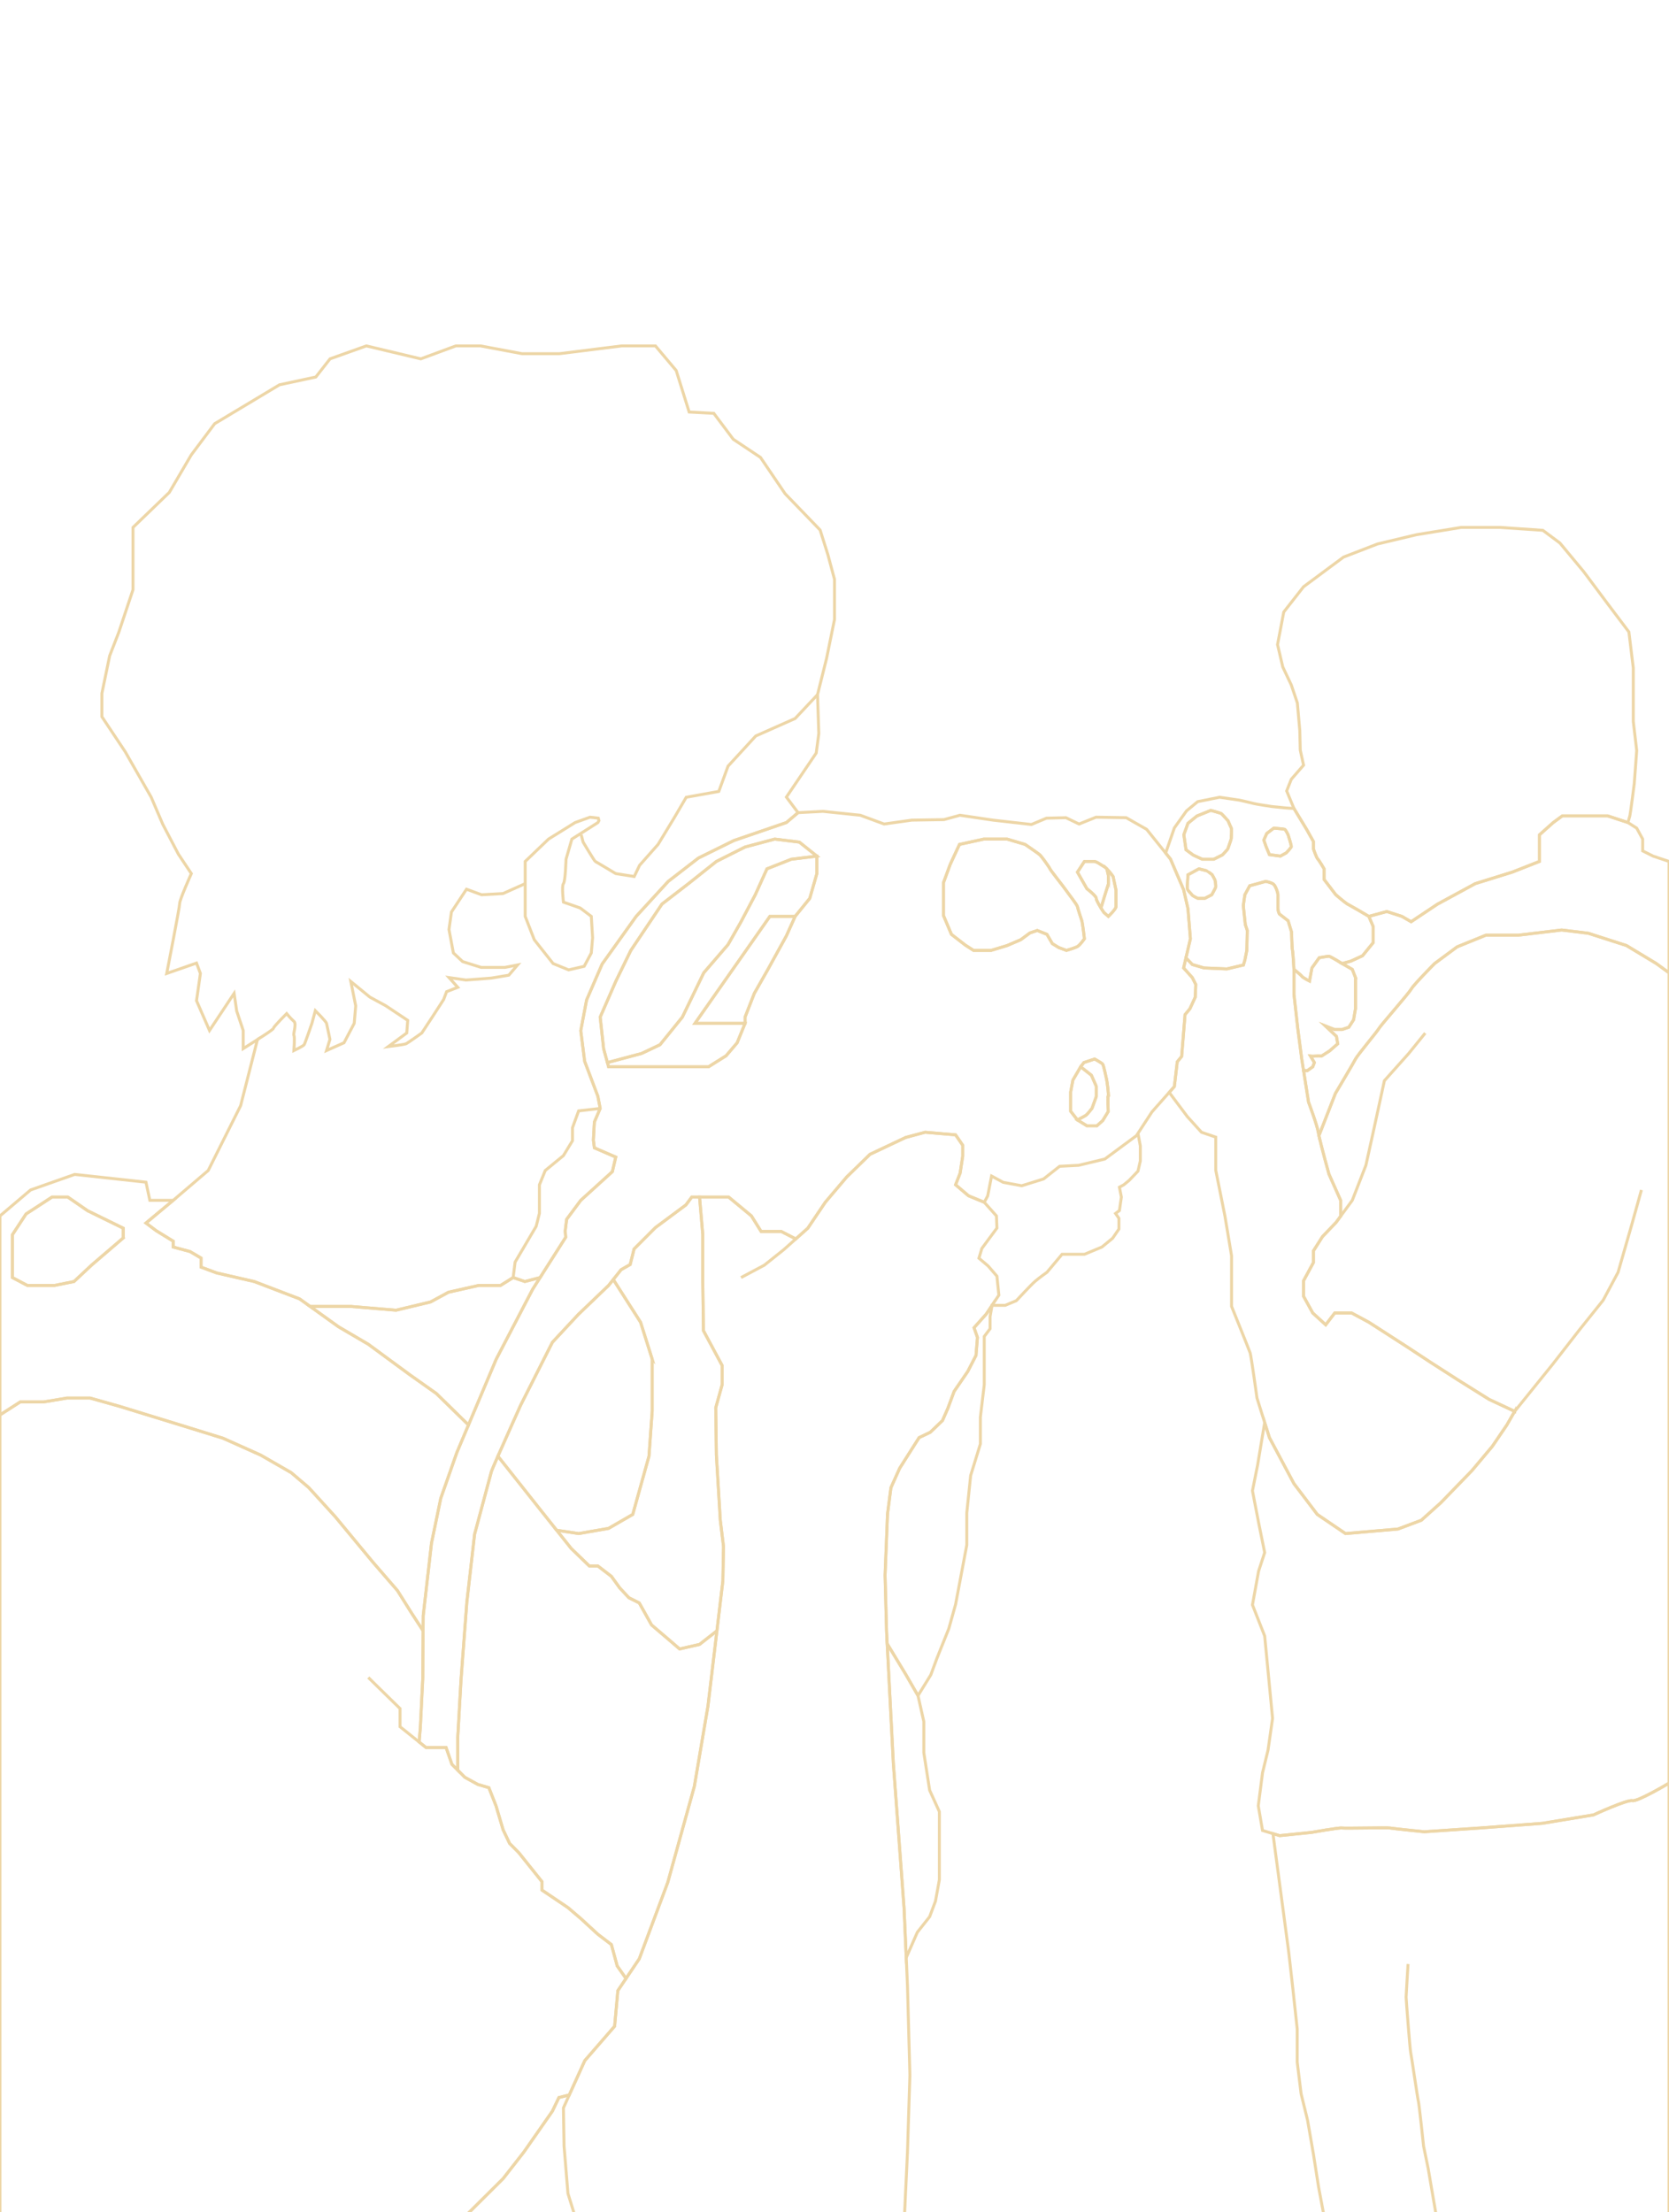 <?xml version="1.0" encoding="UTF-8"?>
<svg id="BG" xmlns="http://www.w3.org/2000/svg" viewBox="0 0 566.92 751.39">
  <defs>
    <style>
      .cls-1 {
        fill: none;
        stroke: #edd6a7;
        stroke-miterlimit: 10;
      }
    </style>
  </defs>
  <polygon class="cls-1" points="212.64 671.98 209.87 676.09 208.77 688.2 198.64 699.87 193.37 711.52 189.84 712.42 187.63 717.04 177.95 730.91 170.9 739.94 155.05 755.69 0 755.69 0 480.56 6.86 476.16 14.79 476.16 22.72 474.84 30.64 474.84 40.77 477.7 63.01 484.53 75.78 488.49 88.55 494.21 98.9 500.16 104.85 505.22 113.87 515.13 126.64 530.55 135.01 540.23 139.85 547.94 143.72 553.89 143.6 570.18 142.77 586.86 142.37 591.66 144.7 593.52 151.52 593.52 153.51 599.24 155.49 601.22 157.91 603.65 162.31 606.07 166.06 607.17 168.48 613.33 170.9 621.48 173.1 626.1 176.18 629.19 184.11 639.1 184.11 641.96 192.92 647.9 197.32 651.65 203.05 656.93 207.67 660.45 209.65 667.72 212.64 671.98"/>
  <path class="cls-1" d="M148.22,473.3l-9.03-6.39-14.09-10.35-10.13-5.94-9.6-6.89-3.61-2.58-15.41-5.89-12.77-2.92-5.29-1.98v-3.08l-3.74-2.2-5.72-1.54v-1.99l-5.73-3.52-3.52-2.64,9.25-7.71h-7.93l-1.32-6.16-24.22-2.64-14.97,5.28L0,412.97v67.59l6.86-4.4h7.93l7.93-1.32h7.92l10.13,2.86,22.24,6.83,12.77,3.96,12.77,5.72,10.35,5.95,5.95,5.06,9.02,9.91,12.77,15.42,8.37,9.68,4.84,7.71,3.87,5.95.04-5.18,2.81-24.61,3.14-15.19,5.45-15.52,3.97-9.42-10.91-10.67ZM41.87,420.45l-10.79,9.25-5.94,5.56-6.61,1.33h-9.24l-5.07-2.68v-14.56l4.63-7.04,8.8-5.73h5.4l6.71,4.63,12.11,5.94v3.3Z"/>
  <path class="cls-1" d="M281.21,188.38l-2.64-8.37-11.89-12.33-8.37-12.33-9.24-6.16-6.61-8.81-8.37-.44-4.4-14.09-7.05-8.37h-11.45l-21.13,2.64h-12.77l-14.1-2.64h-8.36l-11.89,4.4-18.5-4.4-12.33,4.4-4.84,6.17-12.33,2.64-22.02,13.21-7.93,10.57-7.48,12.77-12.33,11.89v21.14l-4.85,14.53-3.08,7.93-2.64,12.77v7.93l7.92,11.89,8.81,15.41,3.96,9.25,5.29,10.12,4.4,6.61s-3.96,8.81-3.96,10.13-4.4,23.78-4.4,23.78l10.12-3.52,1.32,3.52-1.32,9.25,4.41,10.12,8.36-12.6.88,6,2.21,6.6v6.17l4.84-3.08-5.72,22.46-11.01,22.01-11.89,10.13-9.25,7.71,3.52,2.64,5.73,3.52v1.99l5.72,1.54,3.74,2.2v3.08l5.29,1.98,12.77,2.92,15.41,5.89,3.61,2.58h13.95l15.2,1.27,11.72-2.8,6.11-3.31,10.24-2.3h7.43l4.29-2.68,3.97,1.35,5.17-1.35,8.7-13.68-.17-2.14.5-3.97,4.79-6.44,10.73-9.74,1.16-4.95-7.27-3.14-.33-2.64.33-6.11,1.98-4.63-.79-4.13-4.49-11.89-1.32-10.4,1.98-10.4,5.28-12.22,11.56-16.19,10.9-11.89,10.24-7.92,12.06-5.95,17.83-6.11,3.96-3.36-3.96-5.28,10.13-14.97.88-6.61-.44-13.21,3.08-12.33,2.69-13.21v-13.65l-2.25-8.37Z"/>
  <path class="cls-1" d="M405.01,332.05l-2.97-3.3.8-3.43,1.51-6.48-.83-10.24-1.48-6.44-4.46-10.4-1.63-2.03-6.46-8.05-6.94-3.96-10.24-.17-5.78,2.32-4.46-2.15-6.6.16-5.12,2.15-13.05-1.48-11.23-1.66-5.44,1.49-10.9.17-9.42,1.32-8.09-2.98-12.71-1.32-8.43.44-3.96,3.36-17.83,6.11-12.06,5.95-10.24,7.92-10.9,11.89-11.56,16.19-5.28,12.22-1.98,10.4,1.32,10.4,4.49,11.89.79,4.13-1.98,4.63-.33,6.11.33,2.64,7.27,3.14-1.16,4.95-10.73,9.74-4.79,6.44-.5,3.97.17,2.14-8.7,13.68-2.53,3.99-12.39,23.78-9.4,22.29-3.97,9.42-5.45,15.52-3.14,15.19-2.81,24.61-.04,5.18-.12,16.29-.83,16.68-.4,4.8,2.33,1.86h6.82l1.99,5.72,1.98,1.98v-11.23l1.1-19.37,1.98-26.42,2.64-23.12s5.51-20.48,5.73-21.36c.07-.26.96-2.34,2.19-5.14,2.92-6.64,7.72-17.32,7.72-17.32l10.78-21.36,8.81-9.46,10.28-9.85,1.6-2.01,2.65-3.34,3.09-1.76,1.32-5.28,7.26-7.27,10.35-7.69,1.98-2.66h12.55l7.71,6.39,3.3,5.28h6.83l4.95,2.54,4.08-3.64,5.94-8.81,7.27-8.58,7.92-7.71,12.11-5.72,6.61-1.77,10.35.88,2.42,3.53v3.74l-.88,5.73-1.54,3.96,4.4,3.74,5.34,2.2,1.16-2.14,1.32-6.77,3.96,2.14,6.28,1.16,7.43-2.31,5.45-4.3,6.44-.33,8.92-2.14,10.73-7.93.52-.8,4.76-7.29,5.85-6.61,1.75-1.98.99-8.42,1.49-1.82,1.15-14.2,1.65-1.98,1.82-3.96.17-4.3-1.16-2.31ZM277.47,296.71l-2.42,8.42-4.96,6.11-2.97,6.61-6.27,11.39-4.63,8.15-3.14,8.06v2.12l-2.69,6.61-3.75,4.4-5.97,3.75h-33.95l-.39-1.44h-.01l-1.29-4.73-1.16-10.71,5.34-12.24,5.07-10.41,10.57-15.74,9.02-6.95,9.47-7.53,9.74-4.9,10.08-2.69,8.36,1.03,5.95,4.75v5.94ZM359.6,321.81l-2.15-1.32-1.82-3.14-3.3-1.32-2.48.83-3.13,2.31-4.63,1.98-5.45,1.65h-5.94l-2.81-1.81-4.71-3.64-2.72-6.44v-11.06l2.31-6.28,3.14-6.77,8.26-1.81h7.92l6.11,1.81s4.63,3.14,5.12,3.64c.5.49,3.14,4.12,3.31,4.62.16.49,4.78,6.27,5.44,7.27.67.99,3.8,4.95,3.91,5.61.11.66,1.38,4.46,1.54,4.95.17.5.83,5.95.83,5.95,0,0-1.49,2.15-2.37,2.64-.88.5-3.74,1.32-3.74,1.32l-2.64-.99ZM376.44,372.34c-.22.66,0,5.18,0,5.18l-1.87,3.08-1.98,1.76h-3.41l-3.2-1.98-2.31-2.97v-6.5l.77-4.07,2.64-4.51,1.1-1.44,3.64-1.21s2.42,1.32,2.75,1.76c.33.44,1.21,4.74,1.32,5.18.11.44.77,5.06.55,5.72ZM379.08,307.94c0,.83-2.59,3.3-2.59,3.3l-1.53-1.32s-.45-.67-.98-1.52h0c-.75-1.22-1.65-2.78-1.61-3.27.05-.82-3.19-3.3-3.19-3.3l-3.2-5.62,2.37-3.63h3.3c.83,0,2.31,1.16,3.47,1.82.26.15.55.4.85.69h0c1.03,1.02,2.12,2.61,2.12,2.61l.99,4.63v5.61Z"/>
  <polygon class="cls-1" points="277.47 290.77 268.77 291.84 260.52 295.09 256.55 303.89 251.71 313.06 247.3 320.82 239.05 330.4 231.78 345.45 224.18 354.84 217.91 357.81 206.33 360.89 206.32 360.89 205.03 356.16 203.87 345.45 209.21 333.21 214.28 322.8 224.85 307.06 233.87 300.11 243.34 292.58 253.08 287.68 263.16 284.99 271.52 286.02 277.47 290.77"/>
  <polygon class="cls-1" points="277.47 290.77 277.47 296.71 275.05 305.13 270.09 311.24 261.51 311.24 236.07 347.57 253.08 347.57 250.39 354.18 246.64 358.58 240.67 362.33 206.72 362.33 206.33 360.89 217.91 357.81 224.18 354.84 231.78 345.45 239.05 330.4 247.3 320.82 251.71 313.06 256.55 303.89 260.52 295.09 268.77 291.84 277.47 290.77"/>
  <polygon class="cls-1" points="339.29 439.88 336.98 443.35 336.97 443.35 336.97 443.36 334.99 446.33 330.86 450.95 332.02 454.25 331.52 460.36 328.72 465.81 324.09 472.58 321.95 478.36 320.13 482.49 316 486.45 312.2 488.27 305.6 498.67 302.63 505.28 301.47 514.2 300.64 535 301.14 553.99 301.36 558.28 303.45 598.91 307.08 647.96 307.83 664.88 308.24 674.21 309.07 704.77 308.24 731.19 307.08 755.69 155.05 755.69 170.9 739.94 177.95 730.91 187.63 717.04 189.84 712.42 193.37 711.52 198.64 699.87 208.77 688.2 209.87 676.09 212.64 671.98 217.14 665.3 226.83 639.32 235.85 606.73 240.48 579.43 243.52 553.89 245.54 536.93 245.76 525.26 244.66 516.23 243.34 494.21 243.12 478.14 245.32 470.21 245.32 463.83 238.94 451.94 238.72 435.43 238.72 419.35 237.62 406.58 247.52 406.58 255.23 412.97 258.53 418.25 265.36 418.25 270.31 420.79 274.39 417.15 280.33 408.34 287.6 399.76 295.52 392.05 307.63 386.33 314.24 384.56 324.59 385.44 327.01 388.97 327.01 392.71 326.13 398.44 324.59 402.4 328.99 406.14 334.33 408.34 338.46 412.97 338.63 417.1 333.51 424.03 332.52 427.33 335.65 429.98 338.63 433.44 339.29 439.88"/>
  <line class="cls-1" x1="142.37" y1="591.66" x2="142.36" y2="591.81"/>
  <polygon class="cls-1" points="183.45 433.91 180.92 437.9 168.53 461.68 159.13 483.97 148.22 473.3 139.19 466.91 125.1 456.56 114.97 450.62 105.37 443.73 119.32 443.73 134.52 445 146.24 442.2 152.35 438.89 162.59 436.59 170.02 436.59 174.31 433.91 178.28 435.26 183.45 433.91"/>
  <polyline class="cls-1" points="251.71 433.91 259.63 429.7 266.24 424.42 270.31 420.79"/>
  <polyline class="cls-1" points="193.37 711.52 191.38 715.94 191.6 728.93 192.92 745 194.9 751.39"/>
  <polyline class="cls-1" points="125.1 569.74 135.89 580.31 135.89 586.47 142.37 591.66"/>
  <path class="cls-1" d="M221.54,461.63v17.61l-1.1,15.34-5.51,19.78-8.21,4.74-10.17,1.76-7.45-1.12h-.01l-5.42-6.81-14.54-18.35c2.92-6.64,7.72-17.32,7.72-17.32l10.78-21.36,8.81-9.46,10.28-9.85,1.6-2.01,9.26,14.5,3.96,12.55Z"/>
  <polygon class="cls-1" points="245.76 525.26 245.54 536.93 243.52 553.89 237.62 558.51 230.84 560.05 227.27 556.97 221.32 551.9 217.14 544.42 213.62 542.66 210.53 539.35 207.67 535.39 203.08 531.87 200.18 531.87 194.02 525.92 189.1 519.74 196.55 520.86 206.72 519.1 214.93 514.36 220.44 494.58 221.54 479.24 221.54 461.63 217.58 449.08 208.32 434.58 210.97 431.24 214.06 429.48 215.38 424.2 222.64 416.93 232.99 409.24 234.97 406.58 237.62 406.58 238.72 419.35 238.72 435.43 238.94 451.94 245.32 463.83 245.32 470.21 243.12 478.14 243.34 494.21 244.66 516.23 245.76 525.26"/>
  <path class="cls-1" d="M243.52,553.89l-3.04,25.54-4.63,27.3-9.02,32.59-9.69,25.98-4.5,6.68-2.99-4.26-1.98-7.27-4.62-3.52-5.73-5.28-4.4-3.75-8.81-5.94v-2.86l-7.93-9.91-3.08-3.09-2.2-4.62-2.42-8.15-2.42-6.16-3.75-1.1-4.4-2.42-2.42-2.43v-11.23l1.1-19.37,1.98-26.42,2.64-23.12s5.51-20.48,5.73-21.36c.07-.26.96-2.34,2.19-5.14l14.54,18.35,5.42,6.81h.01l4.92,6.18,6.16,5.95h2.9l4.59,3.52,2.86,3.96,3.09,3.31,3.52,1.76,4.18,7.48,5.95,5.07,3.57,3.08,6.78-1.54,5.9-4.62Z"/>
  <polyline class="cls-1" points="174.31 433.91 174.97 428.66 179.93 420.23 182.13 416.49 183.23 412.09 183.23 402.4 185.21 397.55 191.38 392.49 194.46 387.43 194.46 383.02 196.55 377.3 203.87 376.47"/>
  <polygon class="cls-1" points="319.08 615.32 319.08 638.44 317.76 645.7 315.78 650.99 311.6 656.27 307.83 664.88 307.08 647.96 303.45 598.91 301.36 558.28 307.63 568.64 311.82 575.9 313.8 584.71 313.8 595.28 315.78 608.05 319.08 615.32"/>
  <path class="cls-1" d="M372.37,368.93v3.52l-1.43,3.97s-1.54,1.98-1.98,2.31c-.44.33-2.98,1.65-2.98,1.65l-2.31-2.97v-6.5l.77-4.07,2.64-4.51,3.64,2.86,1.65,3.74Z"/>
  <path class="cls-1" d="M376.44,372.34c-.22.66,0,5.18,0,5.18l-1.87,3.08-1.98,1.76h-3.41l-3.2-1.98s2.54-1.32,2.98-1.65c.44-.33,1.98-2.31,1.98-2.31l1.43-3.97v-3.52l-1.65-3.74-3.64-2.86,1.1-1.44,3.64-1.21s2.42,1.32,2.75,1.76c.33.44,1.21,4.74,1.32,5.18.11.44.77,5.06.55,5.72Z"/>
  <path class="cls-1" d="M368.35,318.84s-1.49,2.15-2.37,2.64c-.88.5-3.74,1.32-3.74,1.32l-2.64-.99-2.15-1.32-1.82-3.14-3.3-1.32-2.48.83-3.13,2.31-4.63,1.98-5.45,1.65h-5.94l-2.81-1.81-4.71-3.64-2.72-6.44v-11.06l2.31-6.28,3.14-6.77,8.26-1.81h7.92l6.11,1.81s4.63,3.14,5.12,3.64c.5.49,3.14,4.12,3.31,4.62.16.49,4.78,6.27,5.44,7.27.67.99,3.8,4.95,3.91,5.61.11.66,1.38,4.46,1.54,4.95.17.5.83,5.95.83,5.95Z"/>
  <path class="cls-1" d="M376.49,297.37v2.86l-1.15,3.66-1.36,4.5c-.75-1.21-1.65-2.77-1.61-3.26.05-.82-3.19-3.3-3.19-3.3l-3.2-5.62,2.37-3.63h3.3c.83,0,2.31,1.16,3.47,1.82.26.15.55.4.85.69h0s.52,2.28.52,2.28Z"/>
  <path class="cls-1" d="M379.08,302.33v5.61c0,.83-2.59,3.3-2.59,3.3l-1.53-1.32s-.45-.67-.98-1.52h0s1.36-4.51,1.36-4.51l1.15-3.66v-2.86l-.52-2.27c1.03,1.01,2.12,2.6,2.12,2.6l.99,4.63Z"/>
  <polygon class="cls-1" points="41.87 417.15 41.87 420.45 31.08 429.7 25.14 435.26 18.53 436.59 9.29 436.59 4.22 433.91 4.22 419.35 8.85 412.31 17.65 406.58 23.05 406.58 29.76 411.21 41.87 417.15"/>
  <path class="cls-1" d="M464.96,311.24l-3.64-2.14s-2.97-1.66-3.8-2.15c-.82-.5-3.79-3.06-3.79-3.06l-3.97-5.2v-3.6s-1.65-2.84-2.14-3.33-1.49-3.47-1.49-3.47v-2.48l-2.31-4.13-4.3-7.1-2.64-.16-4.95-.5s-5.45-.82-5.95-.99c-.49-.16-4.95-1.16-4.95-1.16l-6.77-.99-7.43,1.49-3.8,3.14-4.13,5.78-2.95,8.54,1.63,2.03,4.46,10.4,1.48,6.44.83,10.24-1.51,6.48,2.17,2.27,3.96,1.16,7.77.33,5.61-1.32.5-1.66.66-3.3.16-6.77-.66-1.98s-.66-5.95-.66-6.44.5-3.72.5-3.72l1.65-3.05,5.45-1.49s1.65.33,2.47.83c.83.49,1.65,2.97,1.65,3.71v4.51c0,1.12.5,2.02.5,2.02l2.97,2.31,1.16,3.8s.16,5.78.33,6.27c.16.5.49,6.44.49,6.44,0,0,2.32,1.82,2.65,2.31.33.5,2.64,1.66,2.64,1.66l.82-4.46,2.48-3.47s2.81-.5,3.3-.5,4.46,2.48,4.46,2.48l2.98-.82,3.96-1.82,3.63-4.46v-5.45l-1.48-3.47ZM412.94,301.33c-.09.33-1.32,2.56-1.32,2.56l-2.4,1.24h-2.31s-1.73-.74-2.06-1.24c-.33-.49-1.33-1.32-1.49-1.9-.17-.57,0-2.22,0-2.22l.16-2.65,3.72-2.03s2.97.71,2.99.79c.01.09,1.47,1.16,1.47,1.16,0,0,.82,1.4.99,1.82.16.41.33,2.14.25,2.47ZM418.22,284.82c0,.25-1.07,3.22-1.15,3.47-.09.25-1.82,2.06-1.82,2.06l-2.97,1.49h-3.88l-3.06-1.4-2.48-1.82-.74-5.12,1.4-3.88,3.06-2.48,4.71-1.9s3.3.91,3.55,1.08c.24.16,2.31,2.47,2.31,2.47,0,0,.82,1.98,1.07,2.4.25.41,0,3.38,0,3.63ZM436.88,289.69l-1.98,1.08-3.71-.5-1.16-2.81-.74-2.14.99-2.23,2.39-1.82s3.39.25,3.72.41c.33.17,1.07,1.65,1.15,1.86.09.21,1.08,3.43,1.08,3.92s-1.74,2.23-1.74,2.23Z"/>
  <path class="cls-1" d="M418.22,284.82c0,.25-1.07,3.22-1.15,3.47-.09.25-1.82,2.06-1.82,2.06l-2.97,1.49h-3.88l-3.06-1.4-2.48-1.82-.74-5.12,1.4-3.88,3.06-2.48,4.71-1.9s3.3.91,3.55,1.08c.24.16,2.31,2.47,2.31,2.47,0,0,.82,1.98,1.07,2.4.25.41,0,3.38,0,3.63Z"/>
  <path class="cls-1" d="M438.62,287.46c0,.5-1.74,2.23-1.74,2.23l-1.98,1.08-3.71-.5-1.16-2.81-.74-2.14.99-2.23,2.39-1.82s3.39.25,3.72.41c.33.17,1.07,1.65,1.15,1.86.09.21,1.08,3.43,1.08,3.92Z"/>
  <path class="cls-1" d="M412.94,301.33c-.09.33-1.32,2.56-1.32,2.56l-2.4,1.24h-2.31s-1.73-.74-2.06-1.24c-.33-.49-1.33-1.32-1.49-1.9-.17-.57,0-2.22,0-2.22l.16-2.65,3.72-2.03s2.97.71,2.99.79c.01.09,1.47,1.16,1.47,1.16,0,0,.82,1.4.99,1.82.16.41.33,2.14.25,2.47Z"/>
  <line class="cls-1" x1="442.8" y1="363.65" x2="442.79" y2="363.65"/>
  <path class="cls-1" d="M555.95,254.93l-.83,11.23s-1.32,10.4-1.49,10.9c-.16.49-.66,2.31-.66,2.31l-6.88-2.26h-15.41l-3.08,2.26-4.68,4.17v9.04l-9.25,3.63-12.55,3.9-12.88,7-8.92,5.95-3.14-1.82-5.11-1.65-6.11,1.65-3.64-2.14s-2.97-1.66-3.8-2.15c-.82-.5-3.79-3.06-3.79-3.06l-3.97-5.2v-3.6s-1.65-2.84-2.14-3.33-1.49-3.47-1.49-3.47v-2.48l-2.31-4.13-4.3-7.1-2.47-5.94,1.57-3.97,4.17-4.79-1.12-5.11-.16-6.61-.83-9.41-2.06-6.11-2.89-6.11-1.78-7.6,2.11-11.06,6.73-8.59,13.58-10.07,11.56-4.46,13.21-3.14,15.19-2.48h13.21l14.53.99,5.78,4.3,8.1,9.74,8.25,11.06,7.1,9.42,1.49,12.22v18.16l1.16,9.91Z"/>
  <polyline class="cls-1" points="455.38 413.07 459.34 407.68 463.96 395.79 466.44 384.56 470.24 367.06 478.5 357.81 484.11 350.88"/>
  <path class="cls-1" d="M566.92,292.58v37.82l-4.31-3.14-10.13-6.11-12.99-4.18-9.03-1.1-14.75,1.76h-11.01l-9.75,3.96-7.65,5.67s-7.04,7.1-7.92,8.64c-.88,1.54-10.57,12.55-11.01,13.43-.44.88-7.27,9.03-7.93,10.35-.66,1.32-6.82,11.67-6.82,11.67l-5.61,14.38c-.11-.5-.19-.9-.23-1.17-.33-2.31-3.3-10.23-3.3-10.23l-1.68-10.68h1.24l1.87-1.32.55-1.44-1.32-2.2s.77.11,1.76,0c.99-.11,1.98,0,1.98,0l2.75-1.76,2.76-2.42-.44-2.53-3.75-3.53,3.09,1.21h2.58l2.29-.77,1.62-2.53.66-3.85v-10.46l-1.1-2.81-3.47-1.98,2.98-.82,3.96-1.82,3.63-4.46v-5.45l-1.48-3.47,6.11-1.65,5.11,1.65,3.14,1.82,8.92-5.95,12.88-7,12.55-3.9,9.25-3.63v-9.04l4.68-4.17,3.08-2.26h15.41l6.88,2.26,2.98,1.9,2.03,3.72v4.01l3.53,1.77,5.41,1.81Z"/>
  <path class="cls-1" d="M478.28,667.06s-.66,10.57-.66,11.23,1.32,17.83,1.54,18.71,2.42,16.08,2.64,16.74,1.76,15.19,1.76,15.19l1.54,7.49,3.3,19.27"/>
  <path class="cls-1" d="M566.92,605.63v150.06h-116.61l-2.42-12.89-1.76-11.23-1.98-11.45-2.2-9.02-1.32-10.79v-11.23l-1.55-14.31-1.32-11.67-5.37-40.33,2.29.69,10.79-1.1s9.48-1.68,10.35-1.5c.88.18,15.41-.18,16.29,0,.88.18,11.67,1.28,11.67,1.28l18.94-1.28,21.13-1.58,17.4-2.86s11.45-5.27,13.21-4.84,12.46-5.95,12.46-5.95Z"/>
  <polyline class="cls-1" points="514.5 479.35 527.38 463.39 536.63 451.5 544.56 441.6 549.62 432.13 554.24 416.05 557.55 404.16"/>
  <path class="cls-1" d="M460.44,332.05v10.46l-.66,3.85-1.62,2.53-2.29.77h-2.58l-3.09-1.21,3.75,3.53.44,2.53-2.76,2.42-2.75,1.76s-.99-.11-1.98,0c-.99.11-1.76,0-1.76,0l1.32,2.2-.55,1.44-1.87,1.32h-1.24l-.63-3.97-1.32-10.13-1.33-11.89v-8.42s2.32,1.82,2.65,2.31c.33.5,2.64,1.66,2.64,1.66l.82-4.46,2.48-3.47s2.81-.5,3.3-.5,4.46,2.48,4.46,2.48l3.47,1.98,1.1,2.81Z"/>
  <path class="cls-1" d="M566.92,330.4v275.23s-10.7,6.38-12.46,5.95-13.21,4.84-13.21,4.84l-17.4,2.86-21.13,1.58-18.94,1.28s-10.79-1.1-11.67-1.28c-.88-.18-15.41.18-16.29,0-.87-.18-10.35,1.5-10.35,1.5l-10.79,1.1-2.29-.69-3.54-1.07-1.44-8.37,1.44-11.23,1.87-7.7,1.54-10.79-2.68-27.96-4.15-10.57,2.08-11.45,2.07-6.31-2.07-10.21-2.08-10.78,1.76-8.81,2.39-14.37,1.61,5.12,8.33,15.63,7.93,10.46,9.58,6.5,17.83-1.54,7.93-2.98,6.61-5.94,10.56-10.9,6.94-8.26,4.95-7.27,2.65-4.62-8.7-4.07-10.57-6.61-9.25-5.94-7.7-5.07-13.32-8.58-5.84-3.14h-5.74l-3.07,4.02-4.4-4.02-3.12-5.67v-5.28l3.34-6.17v-3.96l3.08-4.85,4.63-4.84,1.54-2.1v-5.39l-3.97-8.91s-2.57-9.27-3.4-13.04l5.61-14.38s6.16-10.35,6.82-11.67c.66-1.32,7.49-9.47,7.93-10.35.44-.88,10.13-11.89,11.01-13.43.88-1.54,7.92-8.64,7.92-8.64l7.65-5.67,9.75-3.96h11.01l14.75-1.76,9.03,1.1,12.99,4.18,10.13,6.11,4.31,3.14Z"/>
  <path class="cls-1" d="M514.5,479.35l-2.65,4.62-4.95,7.27-6.94,8.26-10.56,10.9-6.61,5.94-7.93,2.98-17.83,1.54-9.58-6.5-7.93-10.46-8.33-15.63-1.61-5.12-2.61-8.31s-1.98-14.31-2.31-15.3c-.33-.99-6.33-15.86-6.33-15.86v-17.17l-2.26-13.54-3.11-15.53v-11.23l-4.84-1.65-4.83-5.34-6.14-8.2,1.75-1.98.99-8.42,1.49-1.82,1.15-14.2,1.65-1.98,1.82-3.96.17-4.3-1.16-2.31-2.97-3.3.8-3.43,2.17,2.27,3.96,1.16,7.77.33,5.61-1.32.5-1.66.66-3.3.16-6.77-.66-1.98s-.66-5.95-.66-6.44.5-3.72.5-3.72l1.65-3.05,5.45-1.49s1.65.33,2.47.83c.83.49,1.65,2.97,1.65,3.71v4.51c0,1.12.5,2.02.5,2.02l2.97,2.31,1.16,3.8s.16,5.78.33,6.27c.16.5.49,6.44.49,6.44v8.42l1.33,11.89,1.32,10.13.63,3.97,1.68,10.68s2.97,7.92,3.3,10.23c.04.27.12.67.23,1.17.83,3.77,3.4,13.04,3.4,13.04l3.97,8.91v5.39l-1.54,2.1-4.63,4.84-3.08,4.85v3.96l-3.34,6.17v5.28l3.12,5.67,4.4,4.02,3.07-4.02h5.74l5.84,3.14,13.32,8.58,7.7,5.07,9.25,5.94,10.57,6.61,8.7,4.07Z"/>
  <polygon class="cls-1" points="336.97 443.36 336.31 447.15 336.31 451.28 334.33 453.92 334.33 470.27 333.01 481.33 333.01 490.42 329.71 501.15 328.39 513.87 328.39 524.77 324.59 544.91 322.28 553.17 318.31 563.08 316.17 568.86 311.82 575.9 307.63 568.64 301.36 558.28 301.14 553.99 300.64 535 301.47 514.2 302.63 505.28 305.6 498.67 312.2 488.27 316 486.45 320.13 482.49 321.95 478.36 324.09 472.58 328.72 465.81 331.52 460.36 332.02 454.25 330.86 450.95 334.99 446.33 336.97 443.36"/>
  <path class="cls-1" d="M386.54,384.92l.8,4.27v5.12l-.8,3.46-3,3.14-1.81,1.49-1.49.82.66,3.36-.66,4.57-1.32.99,1.15,1.65v3.64l-2.14,3.13-3.64,2.98-5.94,2.47h-7.6l-5.12,6.11s-2.8,1.98-4.12,3.14c-1.33,1.16-6.28,6.5-6.28,6.5l-3.8,1.59h-4.45"/>
  <polygon class="cls-1" points="270.09 311.24 267.12 317.85 260.85 329.24 256.22 337.39 253.08 345.45 253.08 347.57 236.07 347.57 261.51 311.24 270.09 311.24"/>
  <path class="cls-1" d="M203.09,279.38l-8.84,5.61-1.98,6.85s-.22,7.49-.88,8.27,0,6.29,0,6.29l5.7,2,3.76,2.84.44,7.27-.44,5.15-2.42,4.54-5.28,1.21-5.28-2.15-6.39-8.09-3.08-7.93v-18.66l7.93-7.6,9.03-5.61,5.06-1.82,2.81.33.22.83-.35.66Z"/>
  <path class="cls-1" d="M277.69,235.94l-7.6,8.09-13.38,5.94-9.41,10.24-3.14,8.59-11.06,1.98-3.96,6.77-5.61,9.25-6.28,7.1-1.82,3.8-6.28-.99s-6.61-3.96-6.94-4.13-4.13-6.56-4.13-6.56l-.66-2.48"/>
  <path class="cls-1" d="M178.39,300.12l-7.54,3.37-7.27.41-5.12-1.89-5.12,7.75-.83,5.94,1.49,7.95,3.14,2.94,6.28,1.98h8.09l4.29-.83-2.97,3.47-5.94.99-8.59.66-5.78-.83,2.97,3.3-3.8,1.49-.99,2.64-3.63,5.61-3.8,5.78s-4.62,3.3-5.28,3.63-6.11.99-6.11.99l6.28-4.62.33-4.29-7.43-4.95-5.45-2.97-6.44-5.28,1.65,8.26-.5,5.94-3.47,6.61-5.94,2.64,1.16-3.8s-.99-4.79-1.16-5.45-3.8-4.29-3.8-4.29l-1.16,4.29s-2.31,6.77-2.64,7.27-3.47,1.98-3.47,1.98c0,0,.33-4.62,0-5.12s.99-3.96,0-4.79-2.48-2.64-2.48-2.64c0,0-4.46,4.46-4.46,4.95s-5.45,3.85-5.45,3.85"/>
</svg>